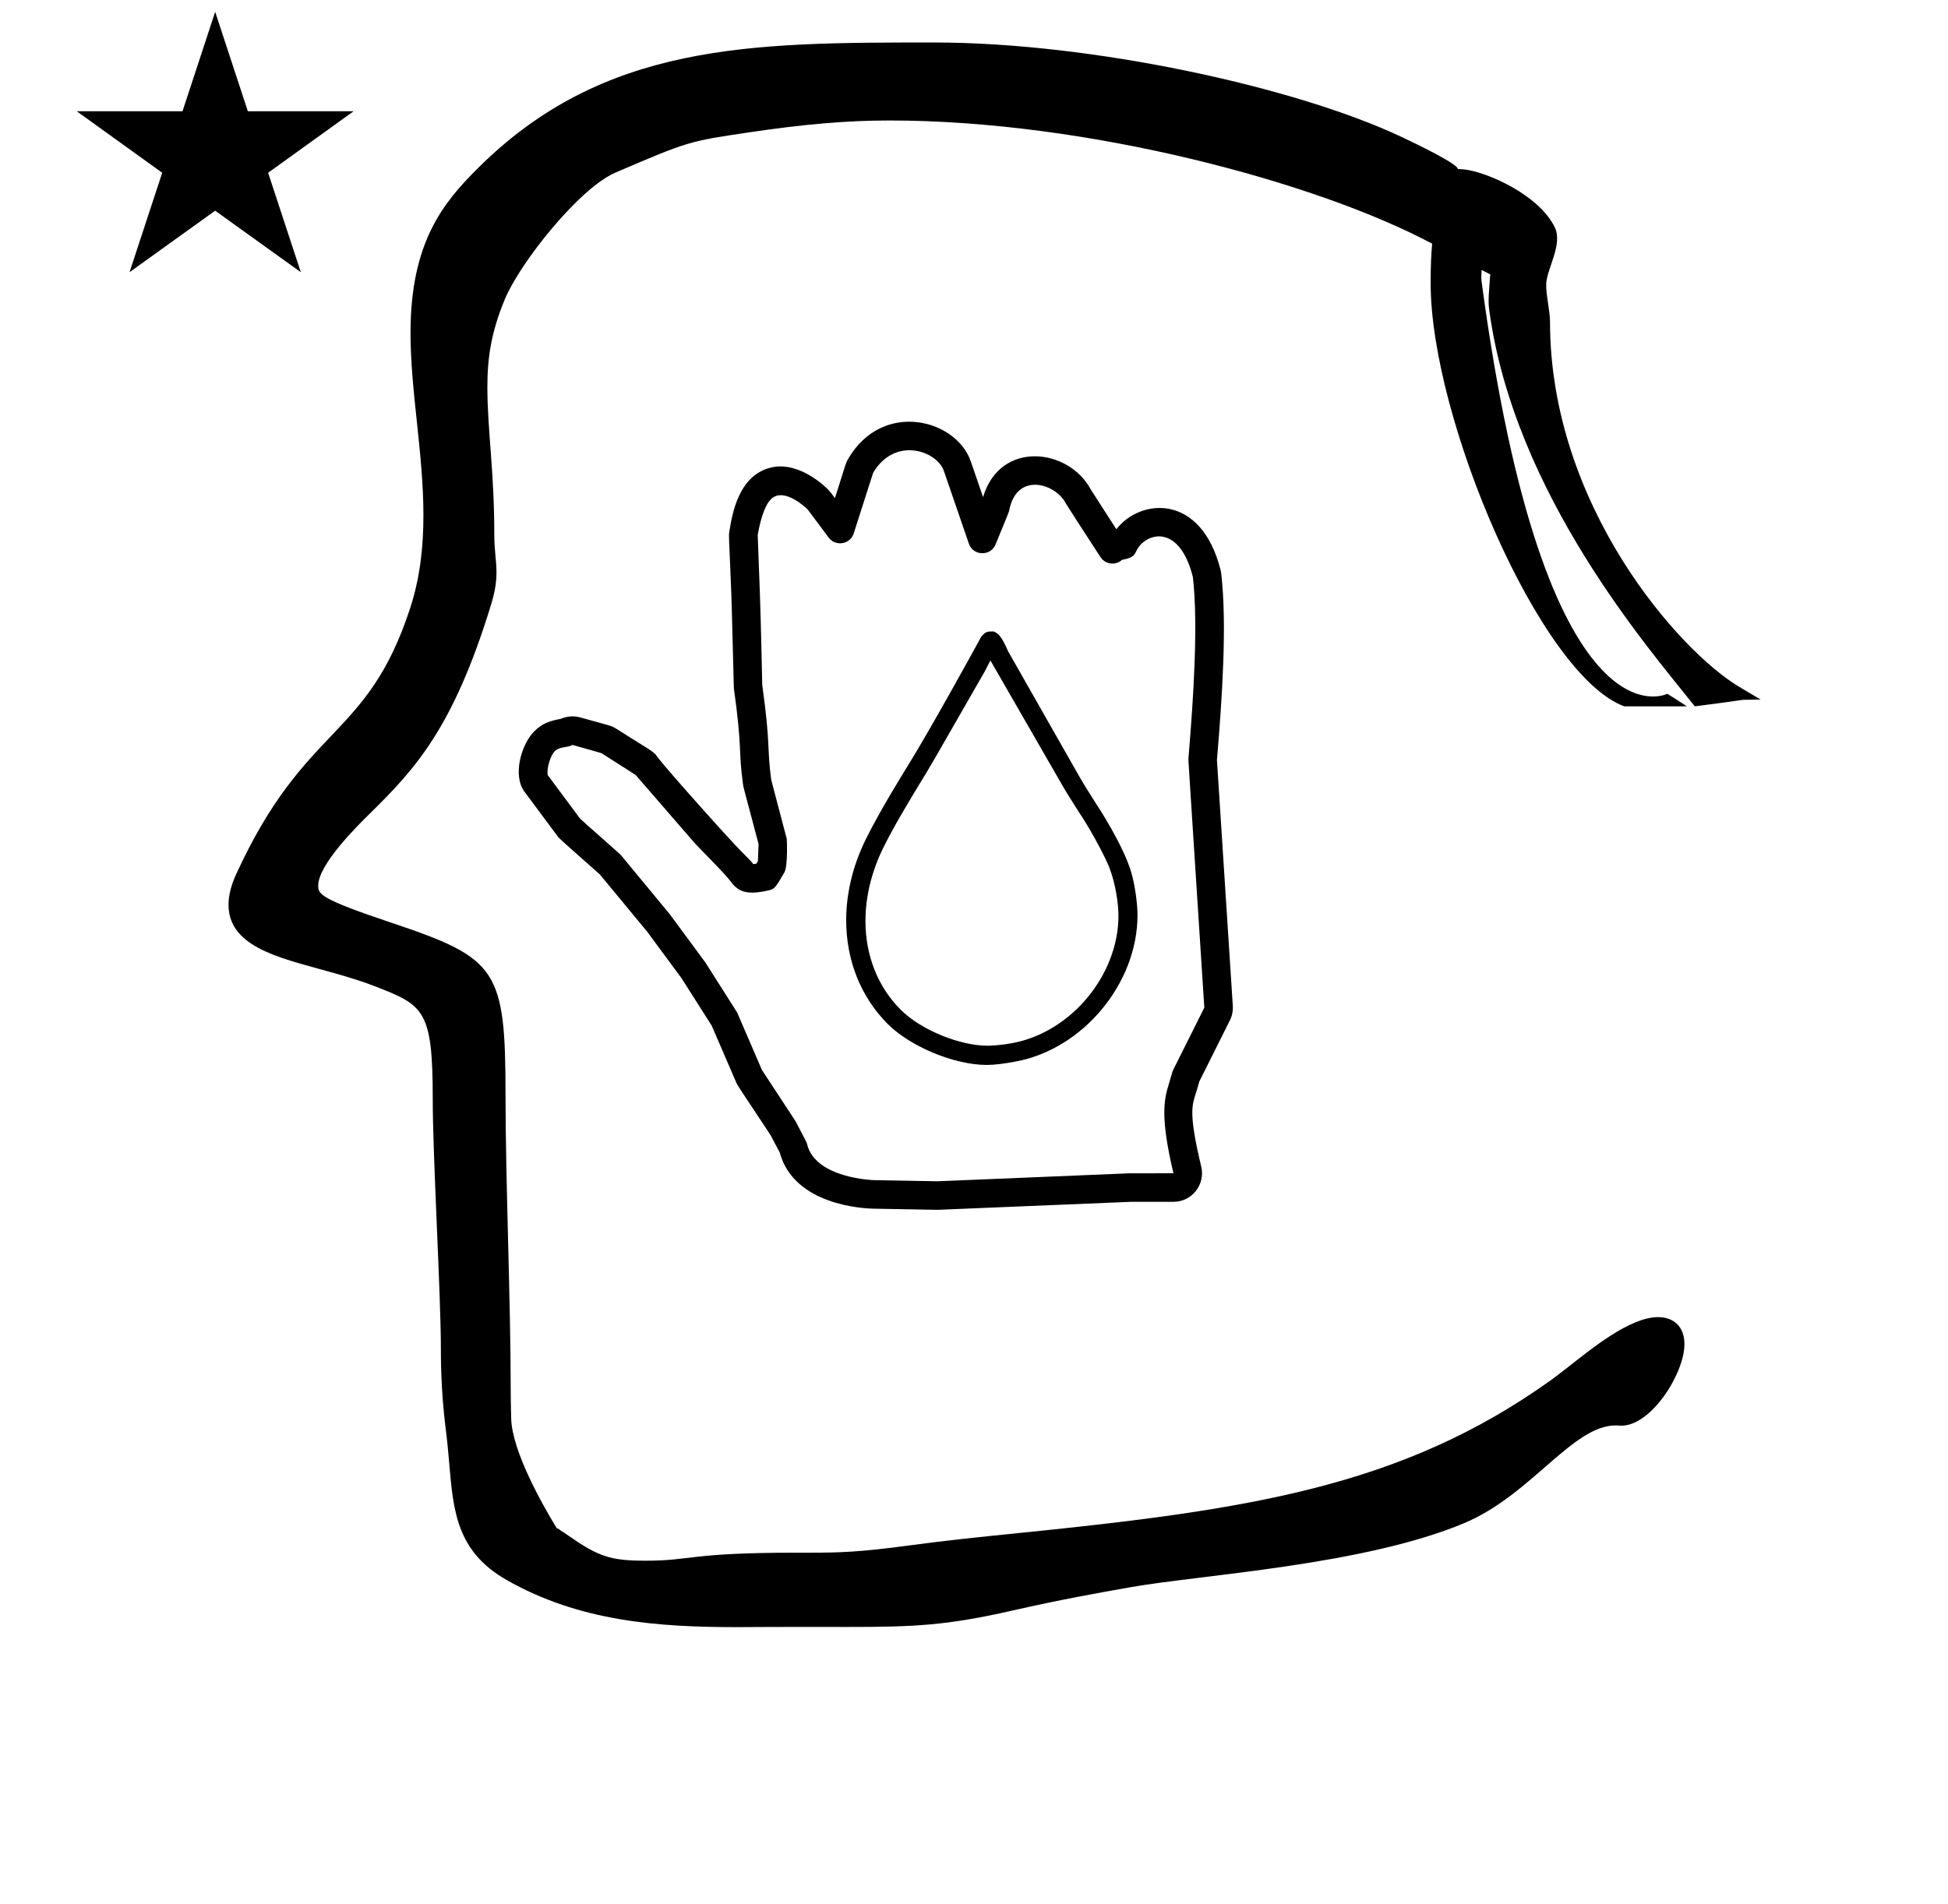 <?xml version="1.0" standalone="no"?>
<!DOCTYPE svg PUBLIC "-//W3C//DTD SVG 1.1//EN" "http://www.w3.org/Graphics/SVG/1.1/DTD/svg11.dtd" >
<svg xmlns="http://www.w3.org/2000/svg" xmlns:xlink="http://www.w3.org/1999/xlink" version="1.1" viewBox="-10 0 1023 1000">
  <g transform="matrix(1 0 0 -1 0 800)">
   <path fill="currentColor"
d="M30.324 741.553h55.515l17.161 52.226l17.16 -52.226h55.516l-44.867 -32.296l17.161 -52.225l-44.97 32.296l-44.971 -32.296l17.161 52.225zM804 631c0 -96.686 68.088 -173.199 99.375 -191.775l11.199 -6.649
c-16.943 -0.479 1.189 0.9 -34.574 -3.575l-1.075 1.364c-22.007 27.924 -93.998 110.011 -106.903 207.233c-0.657 4.951 0.022 9.797 0.582 18.278c-1.384 0.709 -2.887 1.487 -4.522 2.341
c-0.028 -1.84 -0.322 -3.816 -0.045 -5.889c33.379 -249.661 97.546 -216.742 97.546 -216.742s6.912 -4.29 10.279 -6.586h-32.861c-44.145 16.128 -101.697 151.17 -101.697 222.331c0 8.735 0.303 15.313 0.785 20.685
c-60.664 32.337 -181.179 64.701 -284.885 64.701c-23.053 0 -45.523 -2.049 -73.394 -6.178c-32.323 -4.789 -32.323 -4.789 -70.615 -21.2c-18.916 -8.106 -50.214 -47.406 -58.166 -66.719
c-7.027 -17.066 -9.079 -30.268 -9.079 -45.891c0 -22.332 3.629 -44.376 3.629 -77.155c0 -8.992 1.146 -13.856 1.146 -20.192c0 -4.57 -0.613 -9.646 -2.732 -16.602c-19.949 -65.48 -40.317 -87.048 -63.832 -110.183
c-6.26 -6.16 -27.051 -26.617 -27.051 -37.788c0 -4.456 0.883 -6.908 38.345 -19.453c55.92 -18.727 60.025 -24.41 60.025 -90.977c0 -43.012 2.708 -110.013 2.708 -151.731c0 -5.5 0.082 -11.387 0.268 -17.767
c0.503 -17.292 16.451 -45.34 23.898 -57.535c1.196 -0.304 1.96 -1.182 1.96 -1.182c1.154 -0.667 2.484 -1.601 4.135 -2.744c16.051 -11.116 22.005 -13.185 40.843 -13.185c24.036 0 22.346 4.215 79.061 4.215
c0.316 0 6.945 -0.004 7.016 -0.004c14.799 0 25.668 0.227 52.102 3.801c20.202 2.732 38.827 4.616 56.509 6.404c120.938 12.233 201.711 24.148 280.178 80.195c2.234 1.596 5.144 3.854 8.457 6.428
c12.61 9.796 33.03 26.899 48.142 26.899c8.167 0 13.834 -4.96 13.834 -14.165c0 -15.447 -17.408 -42.849 -33.094 -42.849c-1.164 0 -1.565 0.13 -3.018 0.13c-22.643 0 -44.36 -36.526 -79.477 -51.29
c-52.886 -22.234 -138.298 -27.127 -175.459 -33.71c-17.255 -3.057 -36.65 -6.493 -61.881 -12.239c-34.725 -7.909 -51.63 -8.611 -86.754 -8.611c-0.252 0 -22.789 0.031 -25.081 0.031c-11.312 0 -32.618 -0.123 -32.947 -0.123
c-40.777 0 -82.505 2.866 -120.91 24.812c-26.096 14.912 -27.909 36.103 -30.045 61.059c-0.478 5.591 -0.977 11.399 -1.758 17.391c-1.965 15.716 -2.637 29.712 -2.637 42.892c0 28.657 -4.274 100.664 -4.274 131.409
c0 46.428 -4.599 49 -29.754 58.815c-27.318 10.658 -57.215 13.257 -70.834 26.876c-4.33 4.33 -6.665 9.689 -6.665 16.109c0 4.796 1.304 10.185 4.052 16.177c36.495 79.597 68.637 70.074 91.371 139.761
c5.203 15.944 6.937 32.253 6.937 48.68c0 32.563 -6.778 65.161 -6.778 95.812c0 47.649 17.241 68.384 35.051 86.193c66.242 66.241 143.674 66.356 238.901 66.356h0.988c82.815 0 190.135 -23.347 246.021 -49.848
c43.555 -20.653 21.851 -15.711 32.456 -16.841c11.398 -1.217 39 -13 47.504 -30.405c4.316 -8.835 -4.123 -21.668 -4.504 -29.595c-0.258 -5.365 2 -14.343 2 -20zM434.377 316.607c0 -20.631 7.397 -40.002 21.855 -54.505
c12 -11.952 35.042 -21.471 51.978 -21.471c3.85 0 8.975 0.614 15.429 1.833c35.177 6.639 63.724 40.989 63.724 76.867c0 6.384 -1.428 16.189 -3.25 22.314c-4.005 14.156 -17.783 35.197 -18.847 36.751
c-4.931 7.787 -6.192 9.79 -8.281 13.43c-12.513 22.01 -25.044 44 -37.542 66.022c-3.472 7.857 -4.921 9.297 -7.623 10.48c-2.933 0 -3.891 -0.023 -5.517 -1.65c-1.005 -1.005 -1.063 -1.147 -2.836 -4.468
c-1.042 -1.95 -24.861 -45.333 -37.024 -64.916c-2.327 -3.749 -14.268 -23.024 -21.639 -37.863c-6.988 -14.1 -10.428 -28.755 -10.428 -42.825zM508.448 250.736c-13.74 0 -34.359 7.827 -45.444 18.911
c-12.211 12.211 -18.508 28.751 -18.508 46.626c0 12.523 3.091 25.701 9.401 38.507c5.593 11.257 12.316 22.395 18.842 33.193c5.835 9.481 5.812 9.439 34.37 59.285c0.059 0.109 0.059 0.109 3.004 5.837
l38.007 -65.992c1.587 -2.732 3.017 -5.147 8.592 -13.866c5.03 -7.361 11.977 -19.93 15.527 -28.055c0.059 -0.146 0.123 -0.286 0.185 -0.43v-0.038c3.58 -9.159 4.931 -19.805 4.931 -25.708
c0 -31.261 -25.019 -61.31 -55.834 -66.923c-6.697 -1.22 -11.305 -1.348 -13.072 -1.348zM583.293 183.723c0.357 0.015 22.948 0.003 22.955 0.015c-6.959 29.186 -5.004 38.583 -2.465 46.772
c0.023 0.074 1.986 6.862 2.254 7.398l16.412 32.823c-8.4 130.199 -8.4 130.199 -8.353 130.759c2.759 32.756 5.165 70.966 2.353 95.44c-7.315 29.05 -25.463 22.919 -29.702 13.628
c-1.499 -3.283 -3.187 -3.67 -7.544 -4.669c-3.386 -3.029 -8.713 -2.365 -11.247 1.449c-3.176 4.782 -17.868 27.533 -18.255 28.29c-5.313 10.406 -25.81 16.808 -29.727 -3.792
c-0.142 -0.744 -0.142 -0.744 -7.138 -17.797c-2.606 -6.353 -11.795 -6.089 -14.027 0.406l-13.16 38.285c-3.519 10.234 -25.47 18.407 -37.066 -0.975c-0.213 -0.639 -1.778 -5.386 -10.241 -31.925
c-1.84 -5.77 -9.517 -7.088 -13.166 -2.186c-10.823 14.545 -10.823 14.545 -11.014 14.736c-0.072 0.072 -12.363 12.343 -19.327 5.379c-3.813 -3.812 -5.971 -13.123 -6.92 -18.832
c0.026 -0.856 0.196 -5.907 1.135 -30.411c0.559 -15.26 1.236 -47.87 1.251 -48.353c4.464 -31.811 2.398 -32.804 4.72 -49.823c0.169 -0.655 1.456 -5.615 8.141 -30.917
c0.064 -0.249 0.675 -14.416 -1.263 -17.709c-4.764 -8.101 -5.095 -8.663 -8.238 -9.382c-12.441 -2.851 -16.377 -0.345 -20.584 5.491c-2.164 3.003 -16.881 17.753 -18.36 19.459l-30.84 35.584
c-0.833 0.553 -5.113 3.356 -17.988 11.511c-0.753 0.229 -4.356 1.306 -15.238 4.353c-3.043 -1.67 -6.67 -0.664 -9.422 -3.415c-1.995 -1.996 -4.298 -8.684 -3.565 -12.47l17.014 -22.883
c3.277 -3.073 20.695 -18.255 21.548 -19.286c25.426 -30.747 25.426 -30.747 25.547 -30.912c18.477 -25.034 18.477 -25.034 18.617 -25.251c16.661 -26.185 16.661 -26.185 16.896 -26.73l12.869 -29.831
c3.555 -5.511 17.298 -26.247 17.666 -26.946c5.79 -11.002 5.79 -11.002 6.009 -11.916c4.308 -18.055 34.82 -18.954 35.221 -18.961l33.376 -0.597zM606.248 168.733h-22.485c-101.159 -4.203 -101.159 -4.203 -101.383 -4.198
l-33.615 0.601c-5.338 0.101 -41.776 1.805 -49.276 29.485l-4.775 9.073c-17.476 26.511 -17.178 25.634 -18.235 28.084l-12.729 29.508l-15.886 24.963l-18.049 24.452l-24.785 29.974c-21.293 18.858 -21.293 18.858 -22.227 20.115
l-17.4 23.401c-6.207 8.347 -1.874 24.637 5.221 31.731c4.158 4.158 8.081 5.43 13.896 6.499c3.216 1.438 6.837 1.688 10.192 0.749c15.831 -4.433 16.175 -4.2 18.958 -5.962
c16.986 -10.758 18.275 -11.165 20.709 -13.597c0.284 -0.284 -0.365 -0.878 31.548 -36.36c16.629 -18.486 17.278 -17.894 19.666 -21.129c0.394 0.035 0.936 0.103 1.62 0.214l0.803 1.365l0.358 8.966
c-7.998 30.267 -7.91 29.432 -8.181 31.408c-2.499 18.197 -0.301 18.457 -4.793 50.348c-0.069 0.491 -0.967 39.434 -1.336 49.515c-1.2 31.332 -1.487 30.099 -1.019 32.996c1.461 9.05 4.825 29.906 22.446 33.622
c14.651 3.09 28.852 -10.664 30.801 -13.283l2.183 -2.931c5.855 18.577 5.666 18.454 7.039 20.787c18.136 30.846 56.687 20.689 64.316 -1.507l6.438 -18.73c8.98 30.179 45.106 25.686 56.602 3.927
c0.135 -0.208 12.913 -20.061 13.395 -20.802c12.609 16.296 44.539 19.044 54.726 -21.407c0.161 -0.645 0.281 -1.3 0.355 -1.957c3.072 -26.724 0.509 -64.939 -2.26 -97.874l8.327 -129.077
c0.17 -2.624 -0.346 -5.282 -1.548 -7.687l-16.048 -32.096c-0.461 -1.789 -1.002 -3.574 -1.712 -5.87c-1.998 -6.445 -4.106 -10.158 2.729 -38.824c2.247 -9.422 -4.894 -18.493 -14.587 -18.493z" />
  </g>

</svg>
